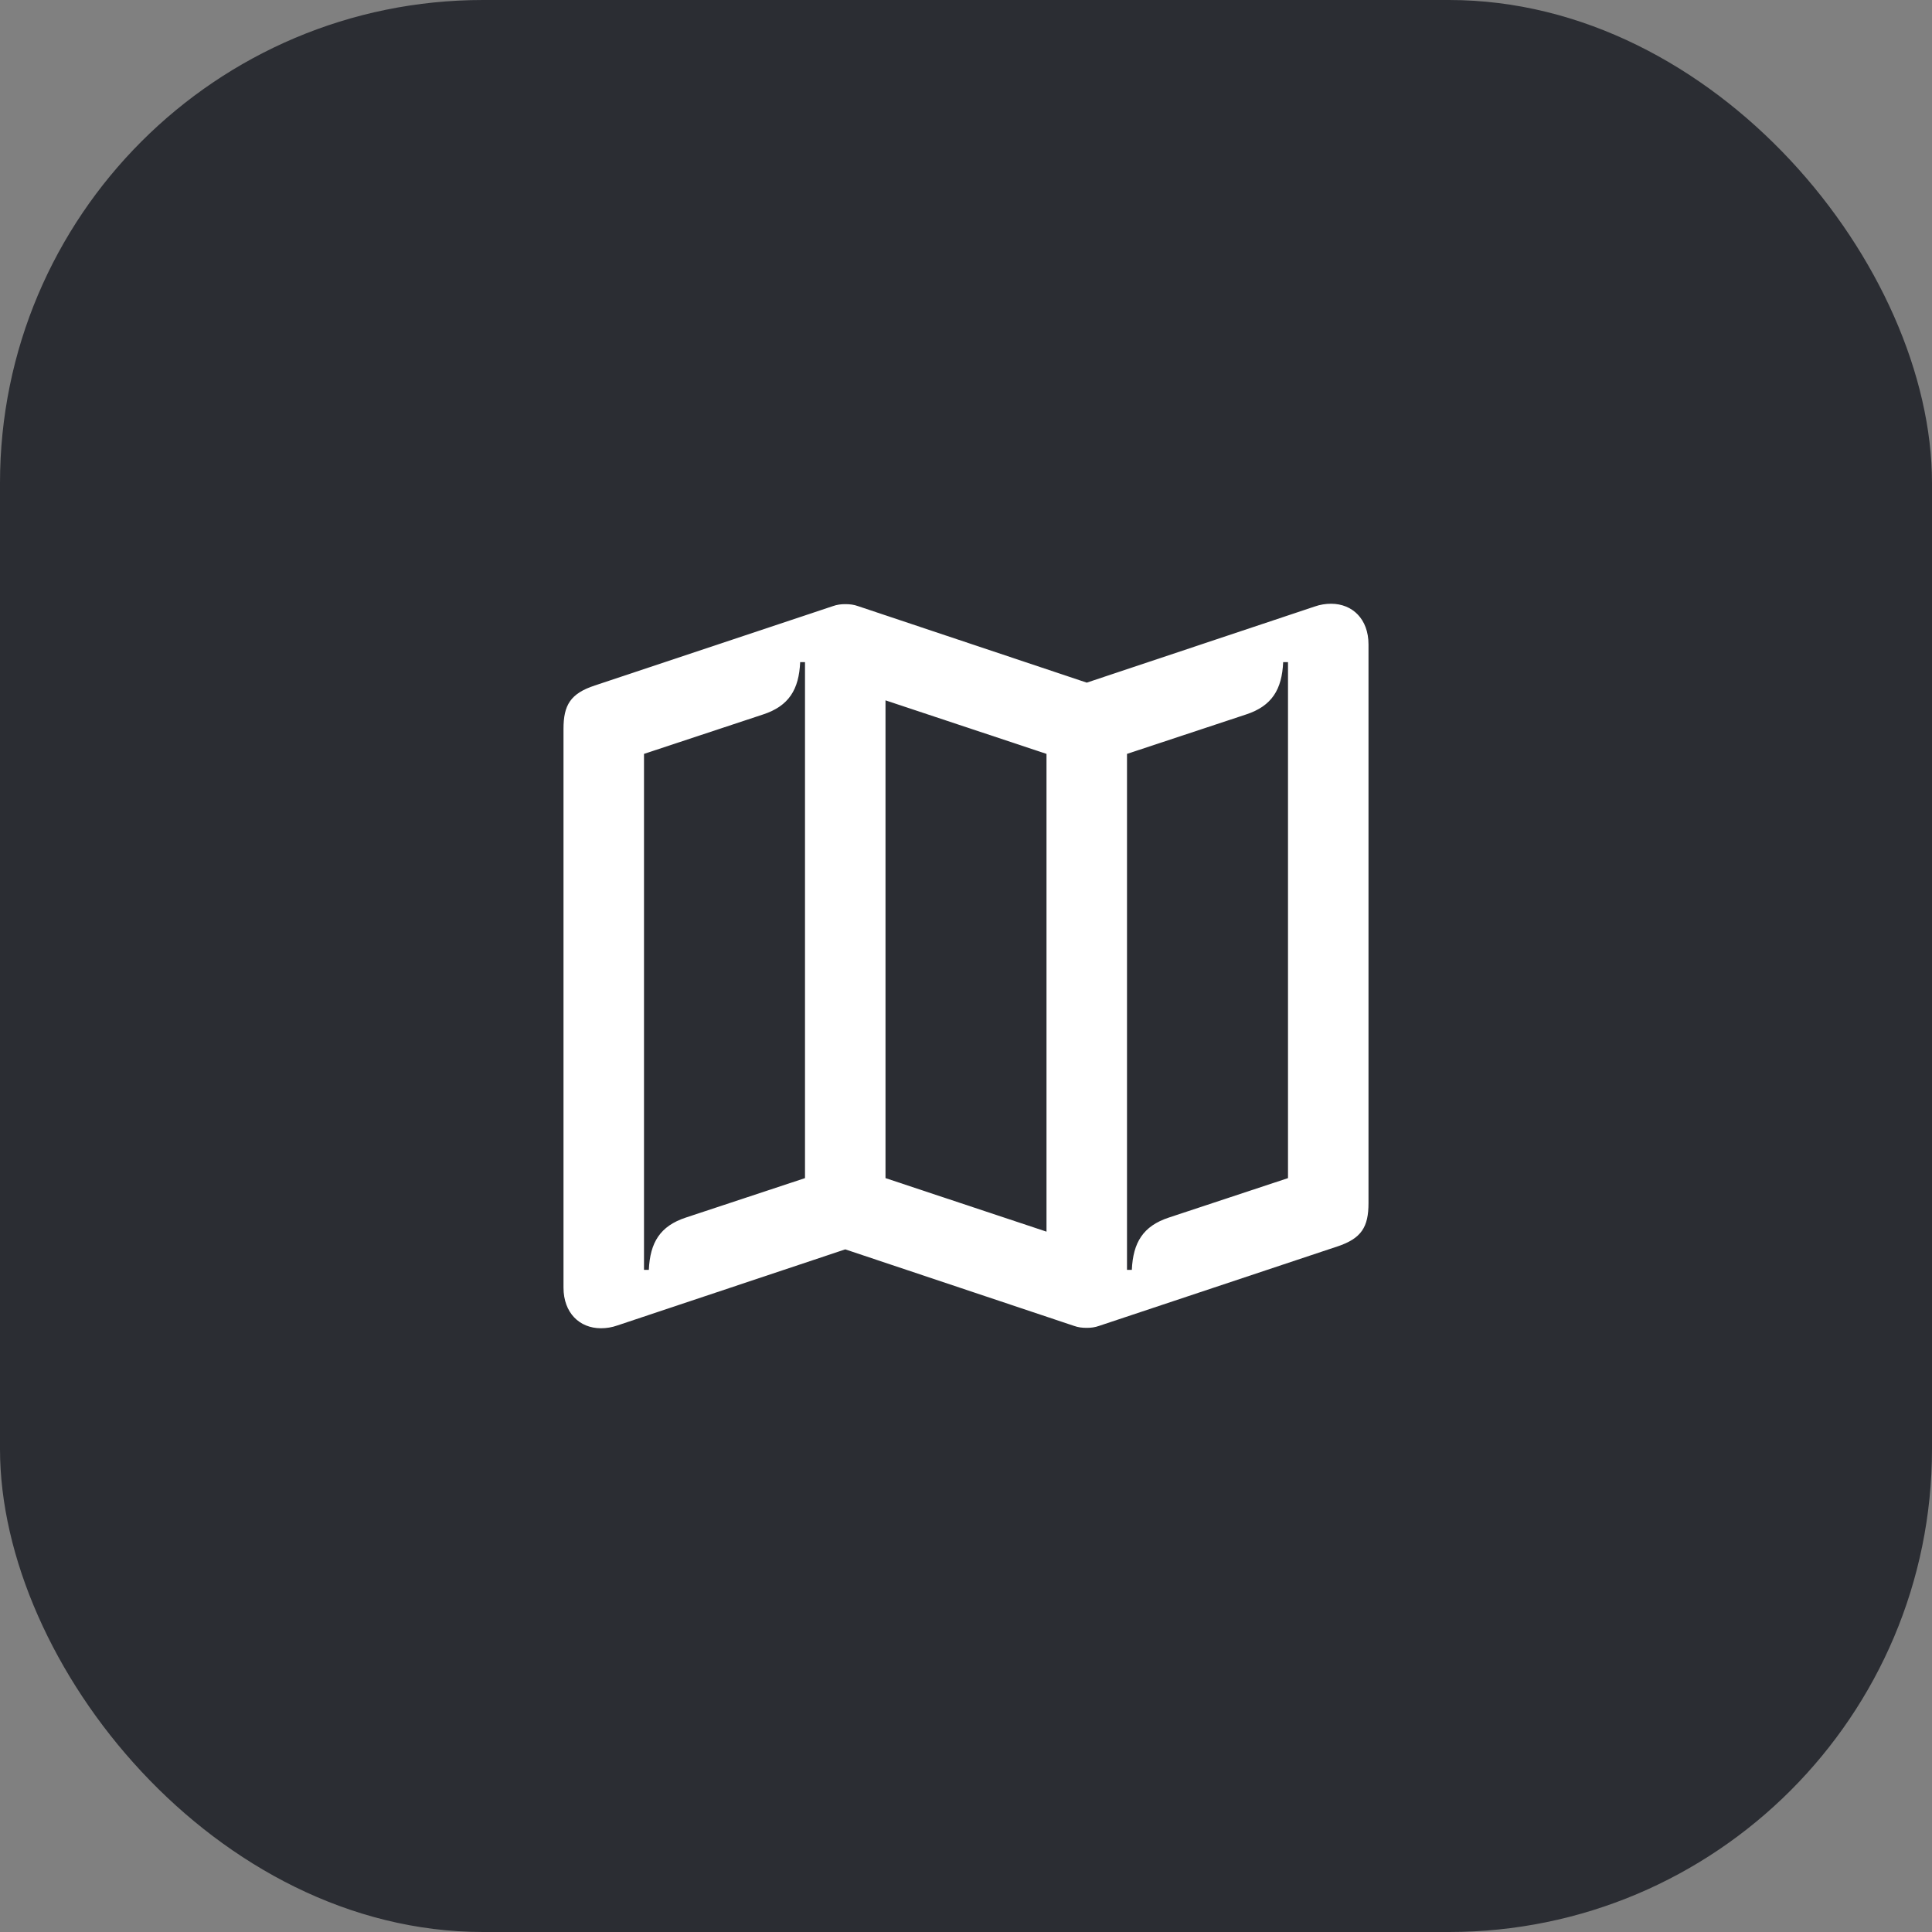 <svg width="48" height="48" viewBox="0 0 48 48" fill="none" xmlns="http://www.w3.org/2000/svg">
<rect x="0" y="0" width="48" height="48" fill="#808080" stroke="none"/>
<rect width="48" height="48" rx="12" fill="#2B2D33"/>
<path d="M28 31.55V18.73L30.96 17.75C31.6 17.54 31.85 17.13 31.88 16.45H32V29.27L29.04 30.25C28.4 30.46 28.15 30.87 28.12 31.55H28ZM22 29.27V17.4L26 18.73V30.6L22 29.27ZM16 31.55V18.73L18.96 17.75C19.6 17.54 19.85 17.13 19.88 16.45H20V29.27L17.04 30.25C16.4 30.46 16.15 30.87 16.12 31.55H16ZM14 31.99C14 32.62 14.4 33 14.93 33C15.06 33 15.2 32.98 15.34 32.93L21 31.04L26.68 32.94C26.79 32.98 26.89 32.99 27 32.99C27.1 32.99 27.2 32.98 27.31 32.94L33.22 30.97C33.83 30.77 34 30.48 34 29.89V16.01C34 15.38 33.6 15 33.07 15C32.94 15 32.8 15.02 32.66 15.07L27 16.96L21.32 15.06C21.21 15.02 21.11 15.01 21 15.01C20.9 15.01 20.8 15.02 20.69 15.06L14.78 17.03C14.17 17.23 14 17.52 14 18.11V31.99Z" fill="white"/>
</svg>
